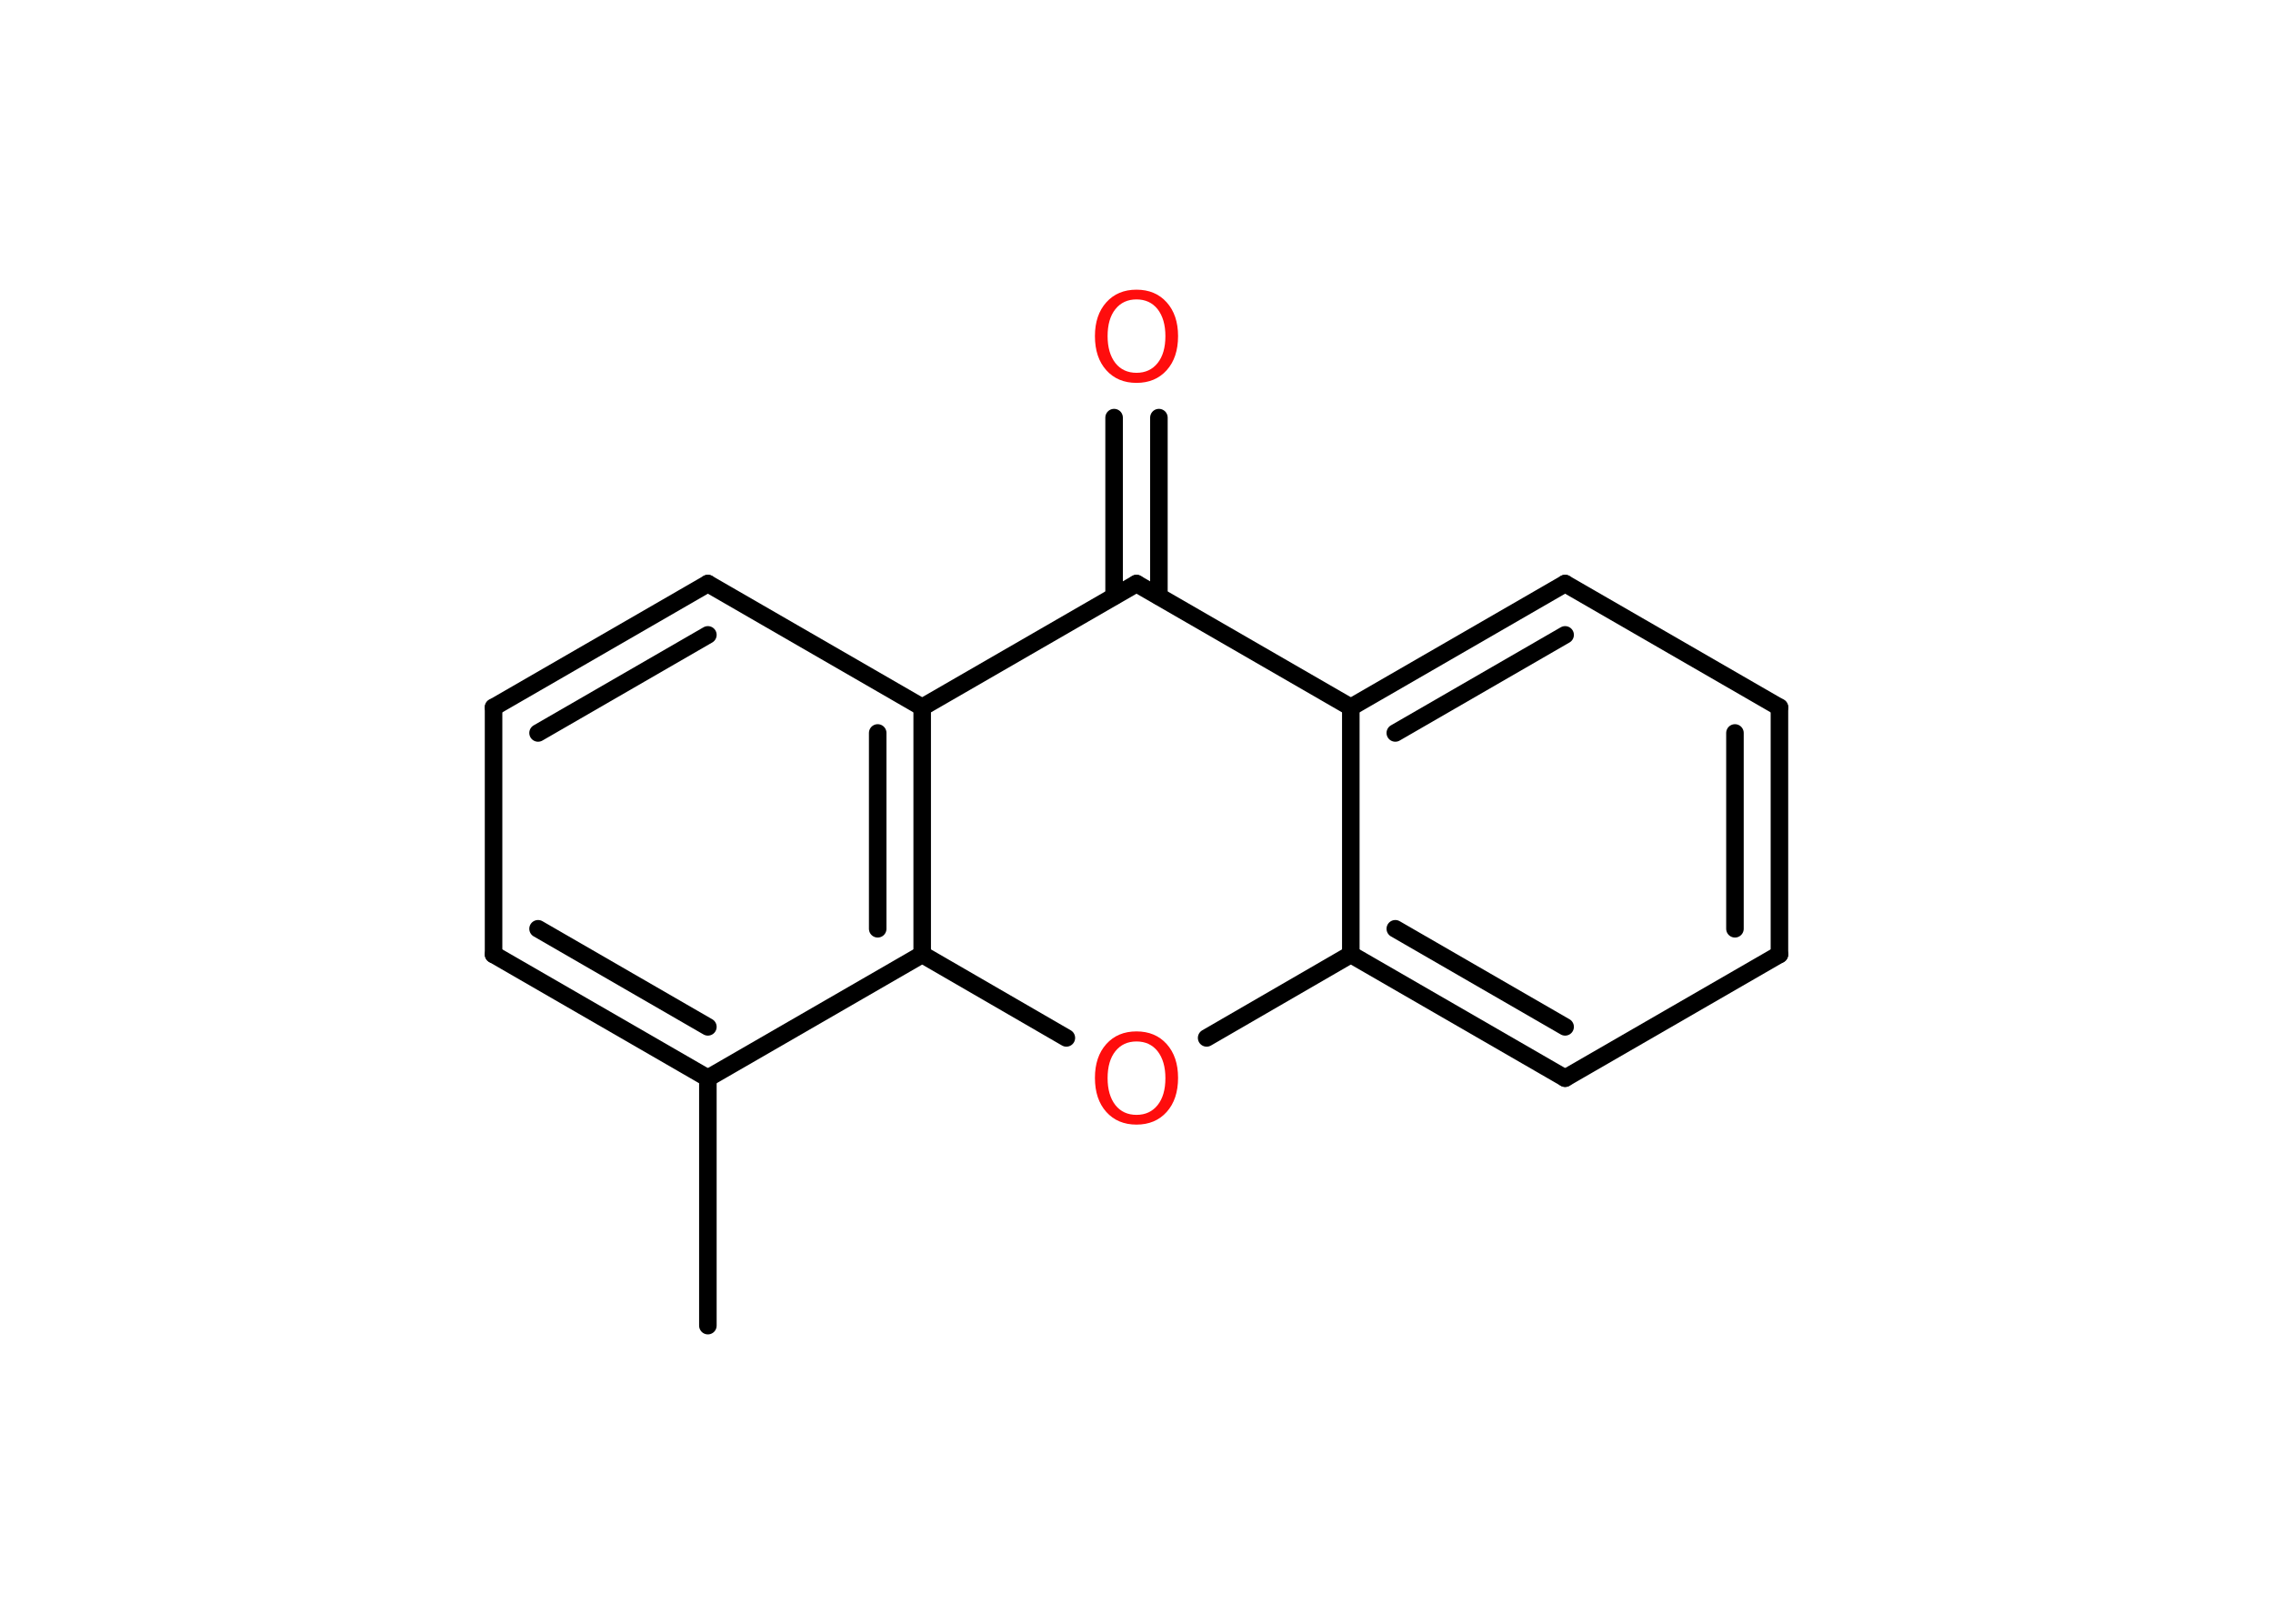<?xml version='1.0' encoding='UTF-8'?>
<!DOCTYPE svg PUBLIC "-//W3C//DTD SVG 1.1//EN" "http://www.w3.org/Graphics/SVG/1.1/DTD/svg11.dtd">
<svg version='1.2' xmlns='http://www.w3.org/2000/svg' xmlns:xlink='http://www.w3.org/1999/xlink' width='70.0mm' height='50.0mm' viewBox='0 0 70.0 50.0'>
  <desc>Generated by the Chemistry Development Kit (http://github.com/cdk)</desc>
  <g stroke-linecap='round' stroke-linejoin='round' stroke='#000000' stroke-width='.54' fill='#FF0D0D'>
    <rect x='.0' y='.0' width='70.0' height='50.0' fill='#FFFFFF' stroke='none'/>
    <g id='mol1' class='mol'>
      <line id='mol1bnd1' class='bond' x1='21.8' y1='40.82' x2='21.8' y2='33.2'/>
      <g id='mol1bnd2' class='bond'>
        <line x1='15.2' y1='29.39' x2='21.8' y2='33.2'/>
        <line x1='16.57' y1='28.6' x2='21.8' y2='31.62'/>
      </g>
      <line id='mol1bnd3' class='bond' x1='15.2' y1='29.39' x2='15.2' y2='21.78'/>
      <g id='mol1bnd4' class='bond'>
        <line x1='21.8' y1='17.97' x2='15.2' y2='21.78'/>
        <line x1='21.8' y1='19.55' x2='16.57' y2='22.57'/>
      </g>
      <line id='mol1bnd5' class='bond' x1='21.8' y1='17.97' x2='28.4' y2='21.78'/>
      <line id='mol1bnd6' class='bond' x1='28.4' y1='21.78' x2='35.0' y2='17.97'/>
      <g id='mol1bnd7' class='bond'>
        <line x1='34.31' y1='18.36' x2='34.31' y2='12.86'/>
        <line x1='35.69' y1='18.36' x2='35.69' y2='12.86'/>
      </g>
      <line id='mol1bnd8' class='bond' x1='35.0' y1='17.97' x2='41.6' y2='21.78'/>
      <g id='mol1bnd9' class='bond'>
        <line x1='48.2' y1='17.97' x2='41.6' y2='21.78'/>
        <line x1='48.2' y1='19.55' x2='42.97' y2='22.57'/>
      </g>
      <line id='mol1bnd10' class='bond' x1='48.2' y1='17.97' x2='54.8' y2='21.78'/>
      <g id='mol1bnd11' class='bond'>
        <line x1='54.8' y1='29.39' x2='54.8' y2='21.78'/>
        <line x1='53.43' y1='28.6' x2='53.43' y2='22.57'/>
      </g>
      <line id='mol1bnd12' class='bond' x1='54.8' y1='29.39' x2='48.2' y2='33.2'/>
      <g id='mol1bnd13' class='bond'>
        <line x1='41.6' y1='29.39' x2='48.2' y2='33.2'/>
        <line x1='42.97' y1='28.6' x2='48.2' y2='31.62'/>
      </g>
      <line id='mol1bnd14' class='bond' x1='41.6' y1='21.78' x2='41.6' y2='29.39'/>
      <line id='mol1bnd15' class='bond' x1='41.6' y1='29.39' x2='37.16' y2='31.96'/>
      <line id='mol1bnd16' class='bond' x1='32.84' y1='31.96' x2='28.4' y2='29.39'/>
      <line id='mol1bnd17' class='bond' x1='21.8' y1='33.2' x2='28.4' y2='29.39'/>
      <g id='mol1bnd18' class='bond'>
        <line x1='28.4' y1='29.39' x2='28.4' y2='21.78'/>
        <line x1='27.03' y1='28.6' x2='27.03' y2='22.57'/>
      </g>
      <path id='mol1atm8' class='atom' d='M35.0 9.22q-.41 .0 -.65 .3q-.24 .3 -.24 .83q.0 .52 .24 .83q.24 .3 .65 .3q.41 .0 .65 -.3q.24 -.3 .24 -.83q.0 -.52 -.24 -.83q-.24 -.3 -.65 -.3zM35.0 8.92q.58 .0 .93 .39q.35 .39 .35 1.04q.0 .66 -.35 1.05q-.35 .39 -.93 .39q-.58 .0 -.93 -.39q-.35 -.39 -.35 -1.05q.0 -.65 .35 -1.04q.35 -.39 .93 -.39z' stroke='none'/>
      <path id='mol1atm15' class='atom' d='M35.0 32.07q-.41 .0 -.65 .3q-.24 .3 -.24 .83q.0 .52 .24 .83q.24 .3 .65 .3q.41 .0 .65 -.3q.24 -.3 .24 -.83q.0 -.52 -.24 -.83q-.24 -.3 -.65 -.3zM35.0 31.76q.58 .0 .93 .39q.35 .39 .35 1.04q.0 .66 -.35 1.05q-.35 .39 -.93 .39q-.58 .0 -.93 -.39q-.35 -.39 -.35 -1.05q.0 -.65 .35 -1.04q.35 -.39 .93 -.39z' stroke='none'/>
    </g>
  </g>
</svg>
